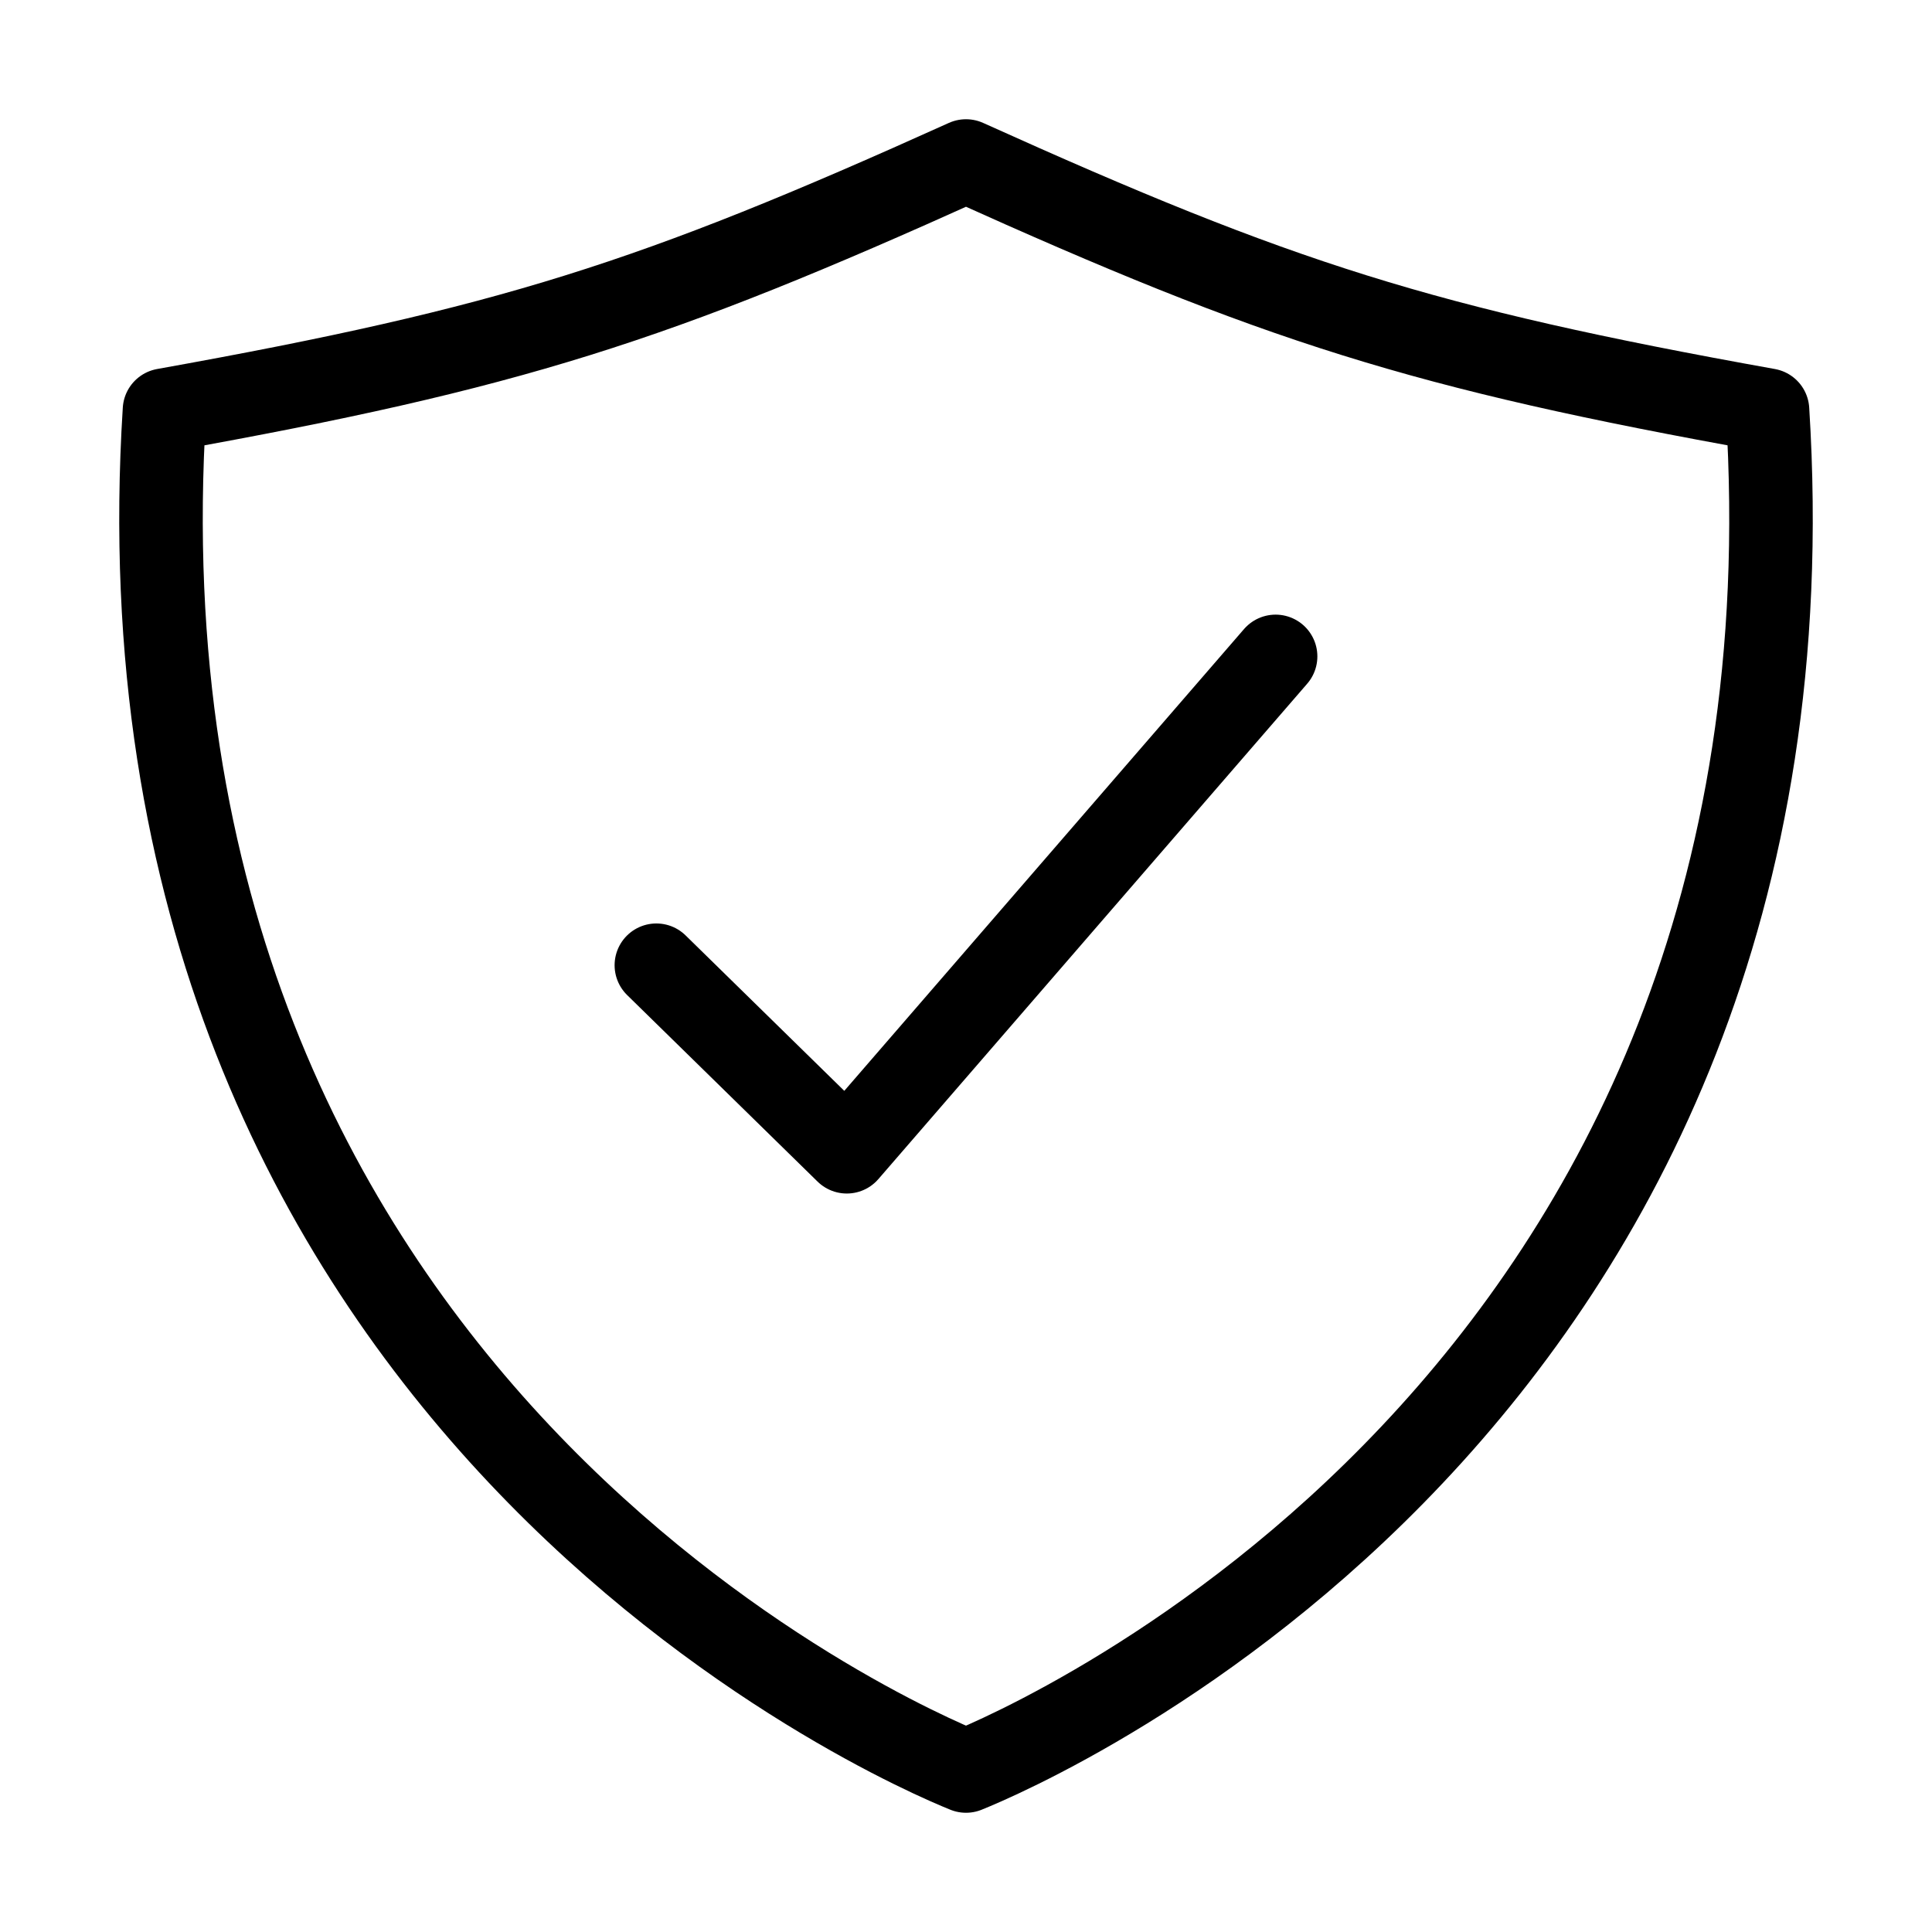 <svg width="60" height="60" viewBox="0 0 60 60" fill="none" xmlns="http://www.w3.org/2000/svg">
<path d="M39.615 20.385L26.298 35.769L20.384 29.976M54.892 12.737C44.144 10.809 39.701 9.381 30 5C20.299 9.381 15.856 10.809 5.108 12.737C3.161 43.597 28.146 54.254 30 55C31.853 54.254 56.839 43.597 54.892 12.737Z" stroke="black" stroke-width="2.594" stroke-linecap="round" stroke-linejoin="round"/>
</svg>
